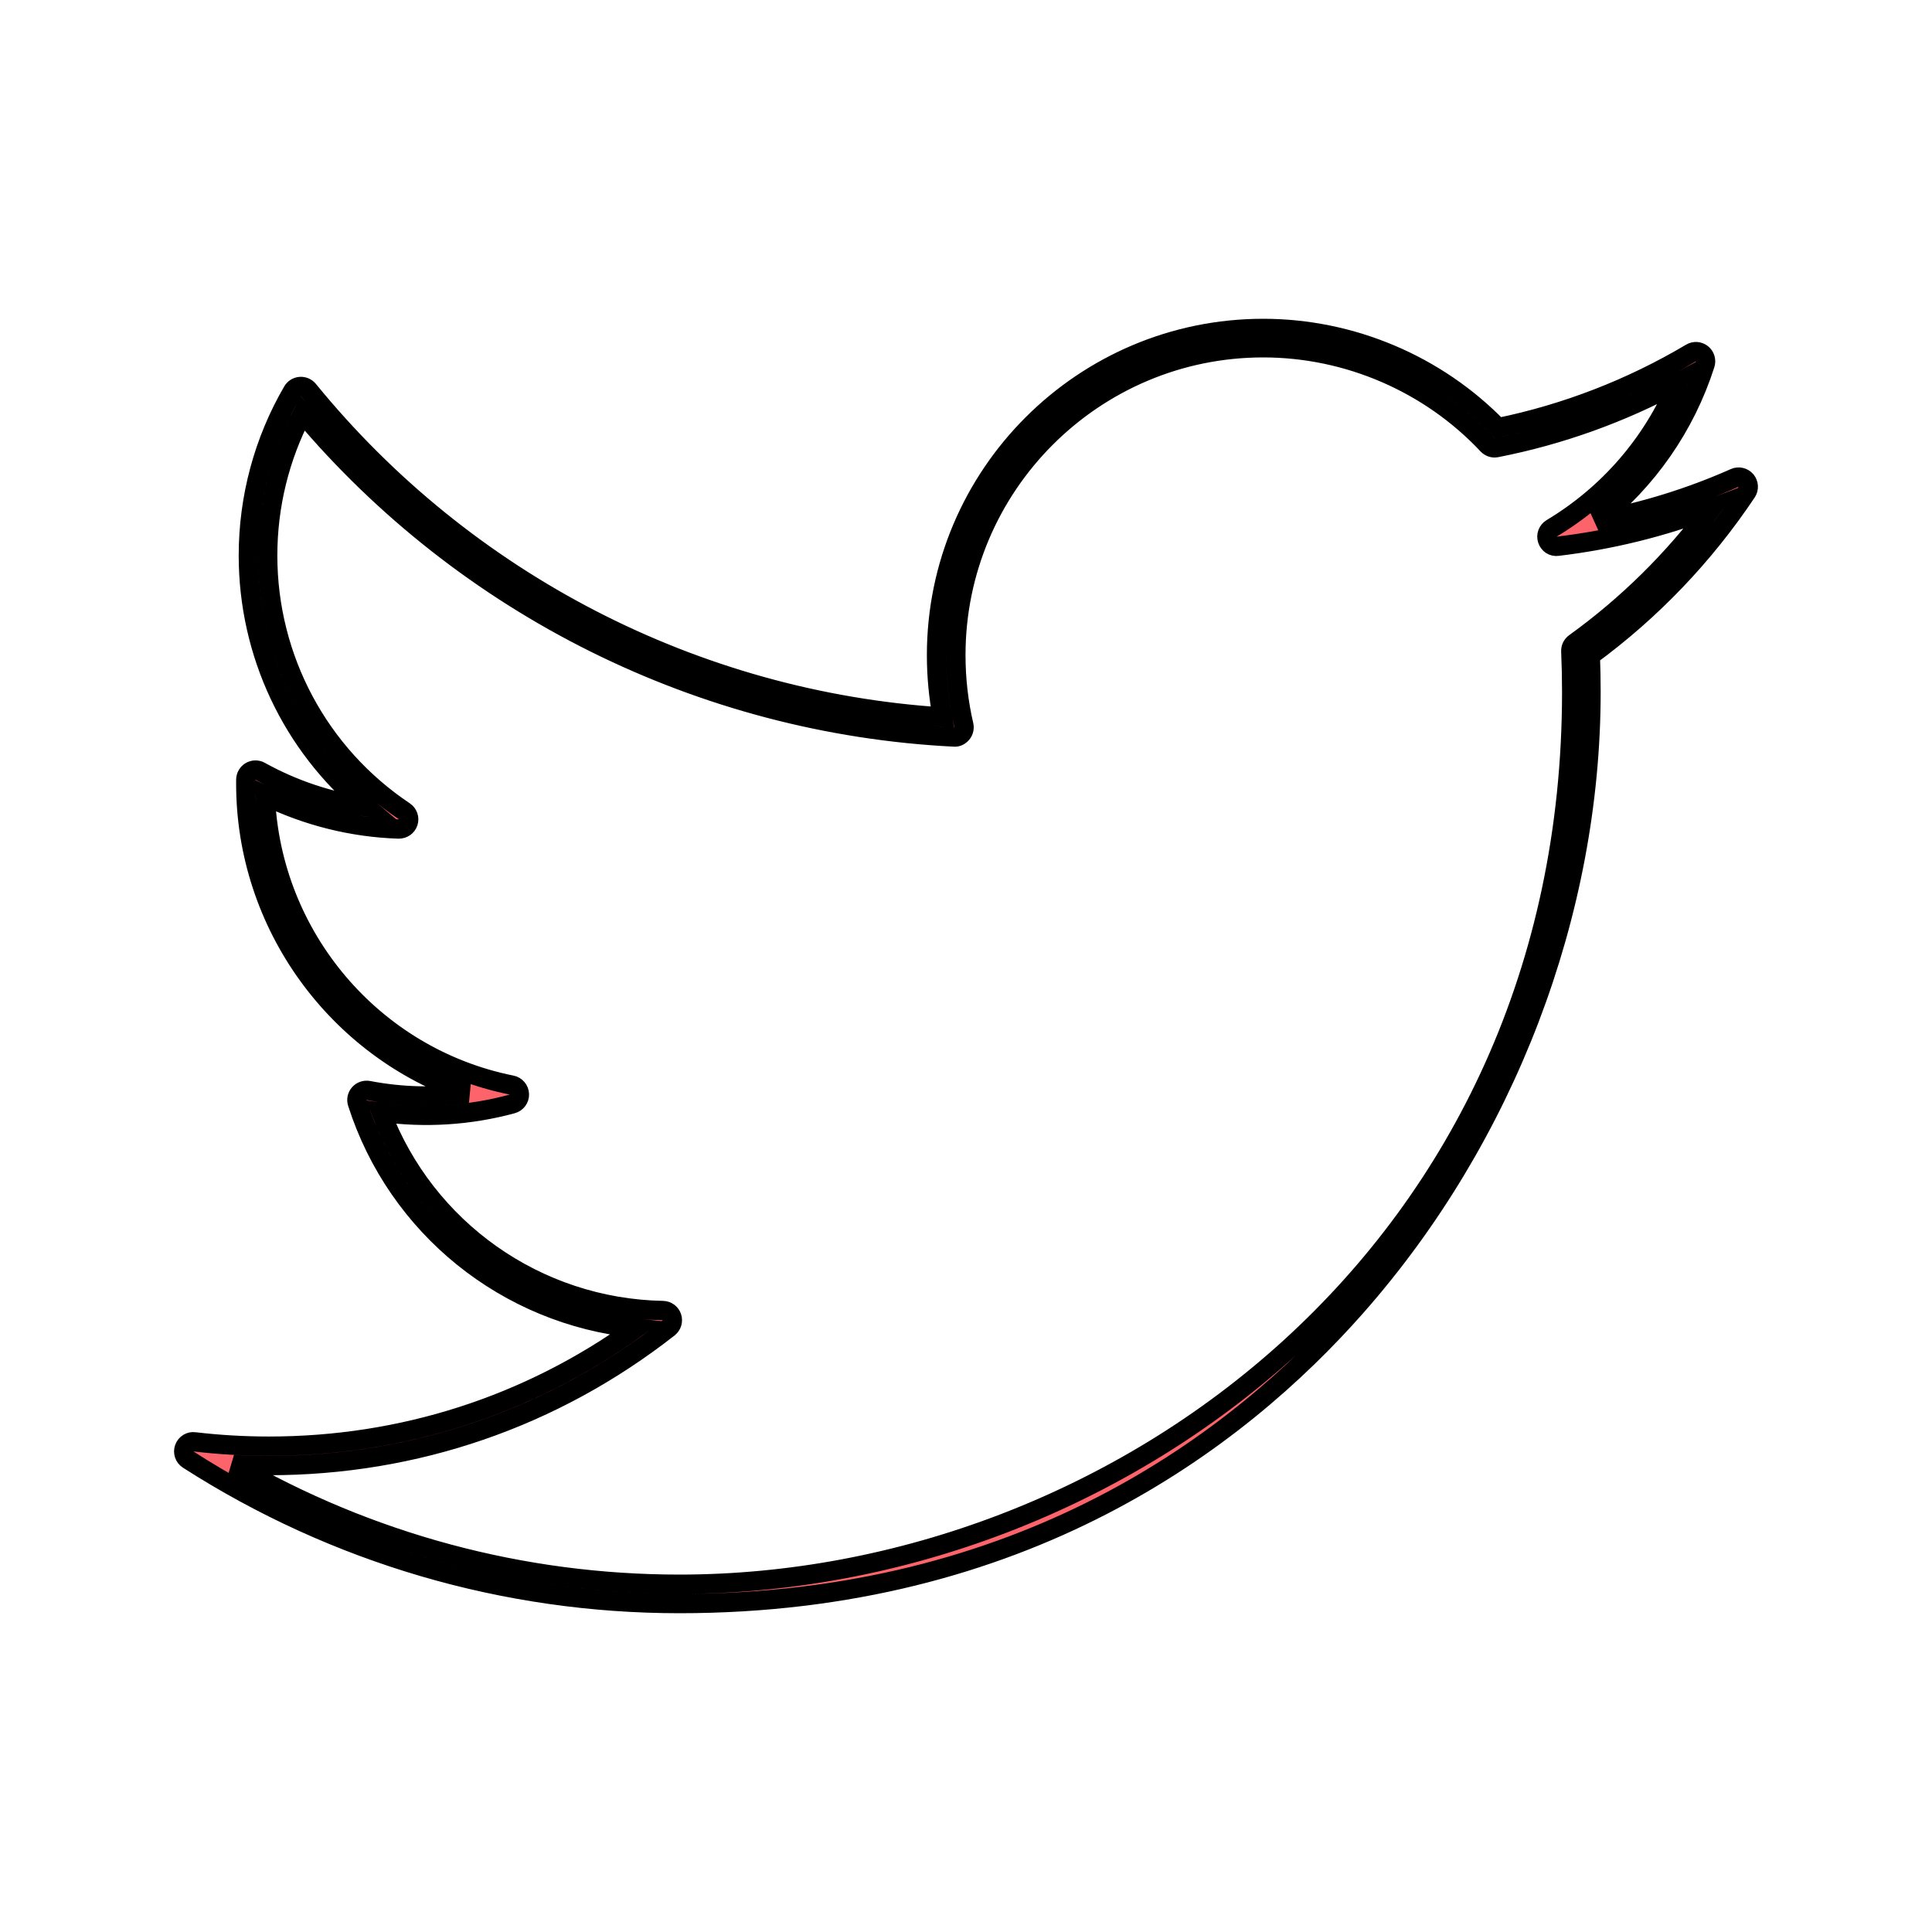 <?xml version="1.0" ?><svg enable-background="new 0 0 100 100" id="Livello_1" version="1.1" viewBox="0 0 100 100" xml:space="preserve" xmlns="http://www.w3.org/2000/svg" xmlns:xlink="http://www.w3.org/1999/xlink" fill="#fc636b" stroke="000000"><g><path d="M89.788,24.737c-2.286,1.015-4.685,1.758-7.153,2.219c2.633-2.08,4.597-4.895,5.623-8.104   c0.062-0.198-0.003-0.414-0.165-0.544c-0.163-0.129-0.389-0.145-0.566-0.038c-3.106,1.842-6.468,3.143-9.993,3.866   C74.36,18.869,69.948,17,65.384,17c-9.324,0-16.909,7.585-16.909,16.909c0,1.085,0.101,2.159,0.3,3.202   c-12.766-0.822-24.693-6.966-32.81-16.923c-0.104-0.127-0.266-0.196-0.427-0.183c-0.163,0.013-0.311,0.104-0.393,0.246   c-1.498,2.568-2.29,5.508-2.29,8.501c0,5.067,2.25,9.812,6.096,13.009c-1.919-0.272-3.789-0.897-5.485-1.84   c-0.154-0.086-0.34-0.083-0.494,0.005c-0.151,0.088-0.246,0.25-0.249,0.426l-0.001,0.213c0,7.302,4.718,13.73,11.484,16.021   c-1.689,0.229-3.433,0.186-5.139-0.142c-0.171-0.031-0.351,0.028-0.468,0.16s-0.156,0.315-0.103,0.483   c2.066,6.449,7.76,10.996,14.417,11.662c-5.552,3.999-12.089,6.105-18.991,6.105c-1.291,0-2.589-0.076-3.855-0.225   c-0.229-0.035-0.451,0.108-0.529,0.327c-0.078,0.22,0.005,0.464,0.201,0.59C17.343,80.424,26.135,83,35.163,83   c17.753,0,28.853-8.365,35.037-15.382c7.722-8.761,12.15-20.354,12.15-31.807c0-0.628-0.012-1.254-0.036-1.876   c3.172-2.329,5.894-5.175,8.093-8.463c0.123-0.186,0.109-0.43-0.033-0.601C90.229,24.702,89.99,24.645,89.788,24.737z    M81.511,33.283c-0.137,0.099-0.214,0.259-0.206,0.428c0.03,0.696,0.046,1.397,0.046,2.101C81.351,64.724,57.867,82,35.163,82   c-8.132,0-16.066-2.135-23.079-6.193c0.611,0.033,1.226,0.05,1.839,0.05c7.581,0,14.735-2.466,20.688-7.13   c0.166-0.131,0.232-0.352,0.166-0.553c-0.067-0.2-0.254-0.337-0.466-0.341c-6.534-0.121-12.296-4.211-14.588-10.266   c2.289,0.319,4.604,0.166,6.792-0.43c0.225-0.061,0.377-0.268,0.369-0.499c-0.008-0.232-0.174-0.428-0.401-0.474   c-7.19-1.443-12.463-7.686-12.749-14.975c2.146,1.053,4.517,1.645,6.905,1.721c0.225,0,0.423-0.135,0.492-0.348   c0.067-0.212-0.014-0.444-0.199-0.568c-4.432-2.961-7.077-7.911-7.077-13.242c0-2.573,0.622-5.104,1.805-7.365   c8.422,10.008,20.667,16.105,33.714,16.76c0.157,0.021,0.308-0.058,0.409-0.179c0.101-0.12,0.139-0.281,0.104-0.434   c-0.273-1.171-0.412-2.391-0.412-3.626C49.475,25.137,56.611,18,65.384,18c4.383,0,8.616,1.831,11.613,5.023   c0.117,0.126,0.292,0.184,0.461,0.148c3.288-0.646,6.438-1.777,9.386-3.366c-1.302,3.129-3.585,5.776-6.534,7.544   c-0.202,0.121-0.293,0.367-0.216,0.591c0.076,0.223,0.288,0.371,0.532,0.334c2.739-0.327,5.41-0.985,7.963-1.961   C86.593,28.989,84.219,31.329,81.511,33.283z"/></g></svg>